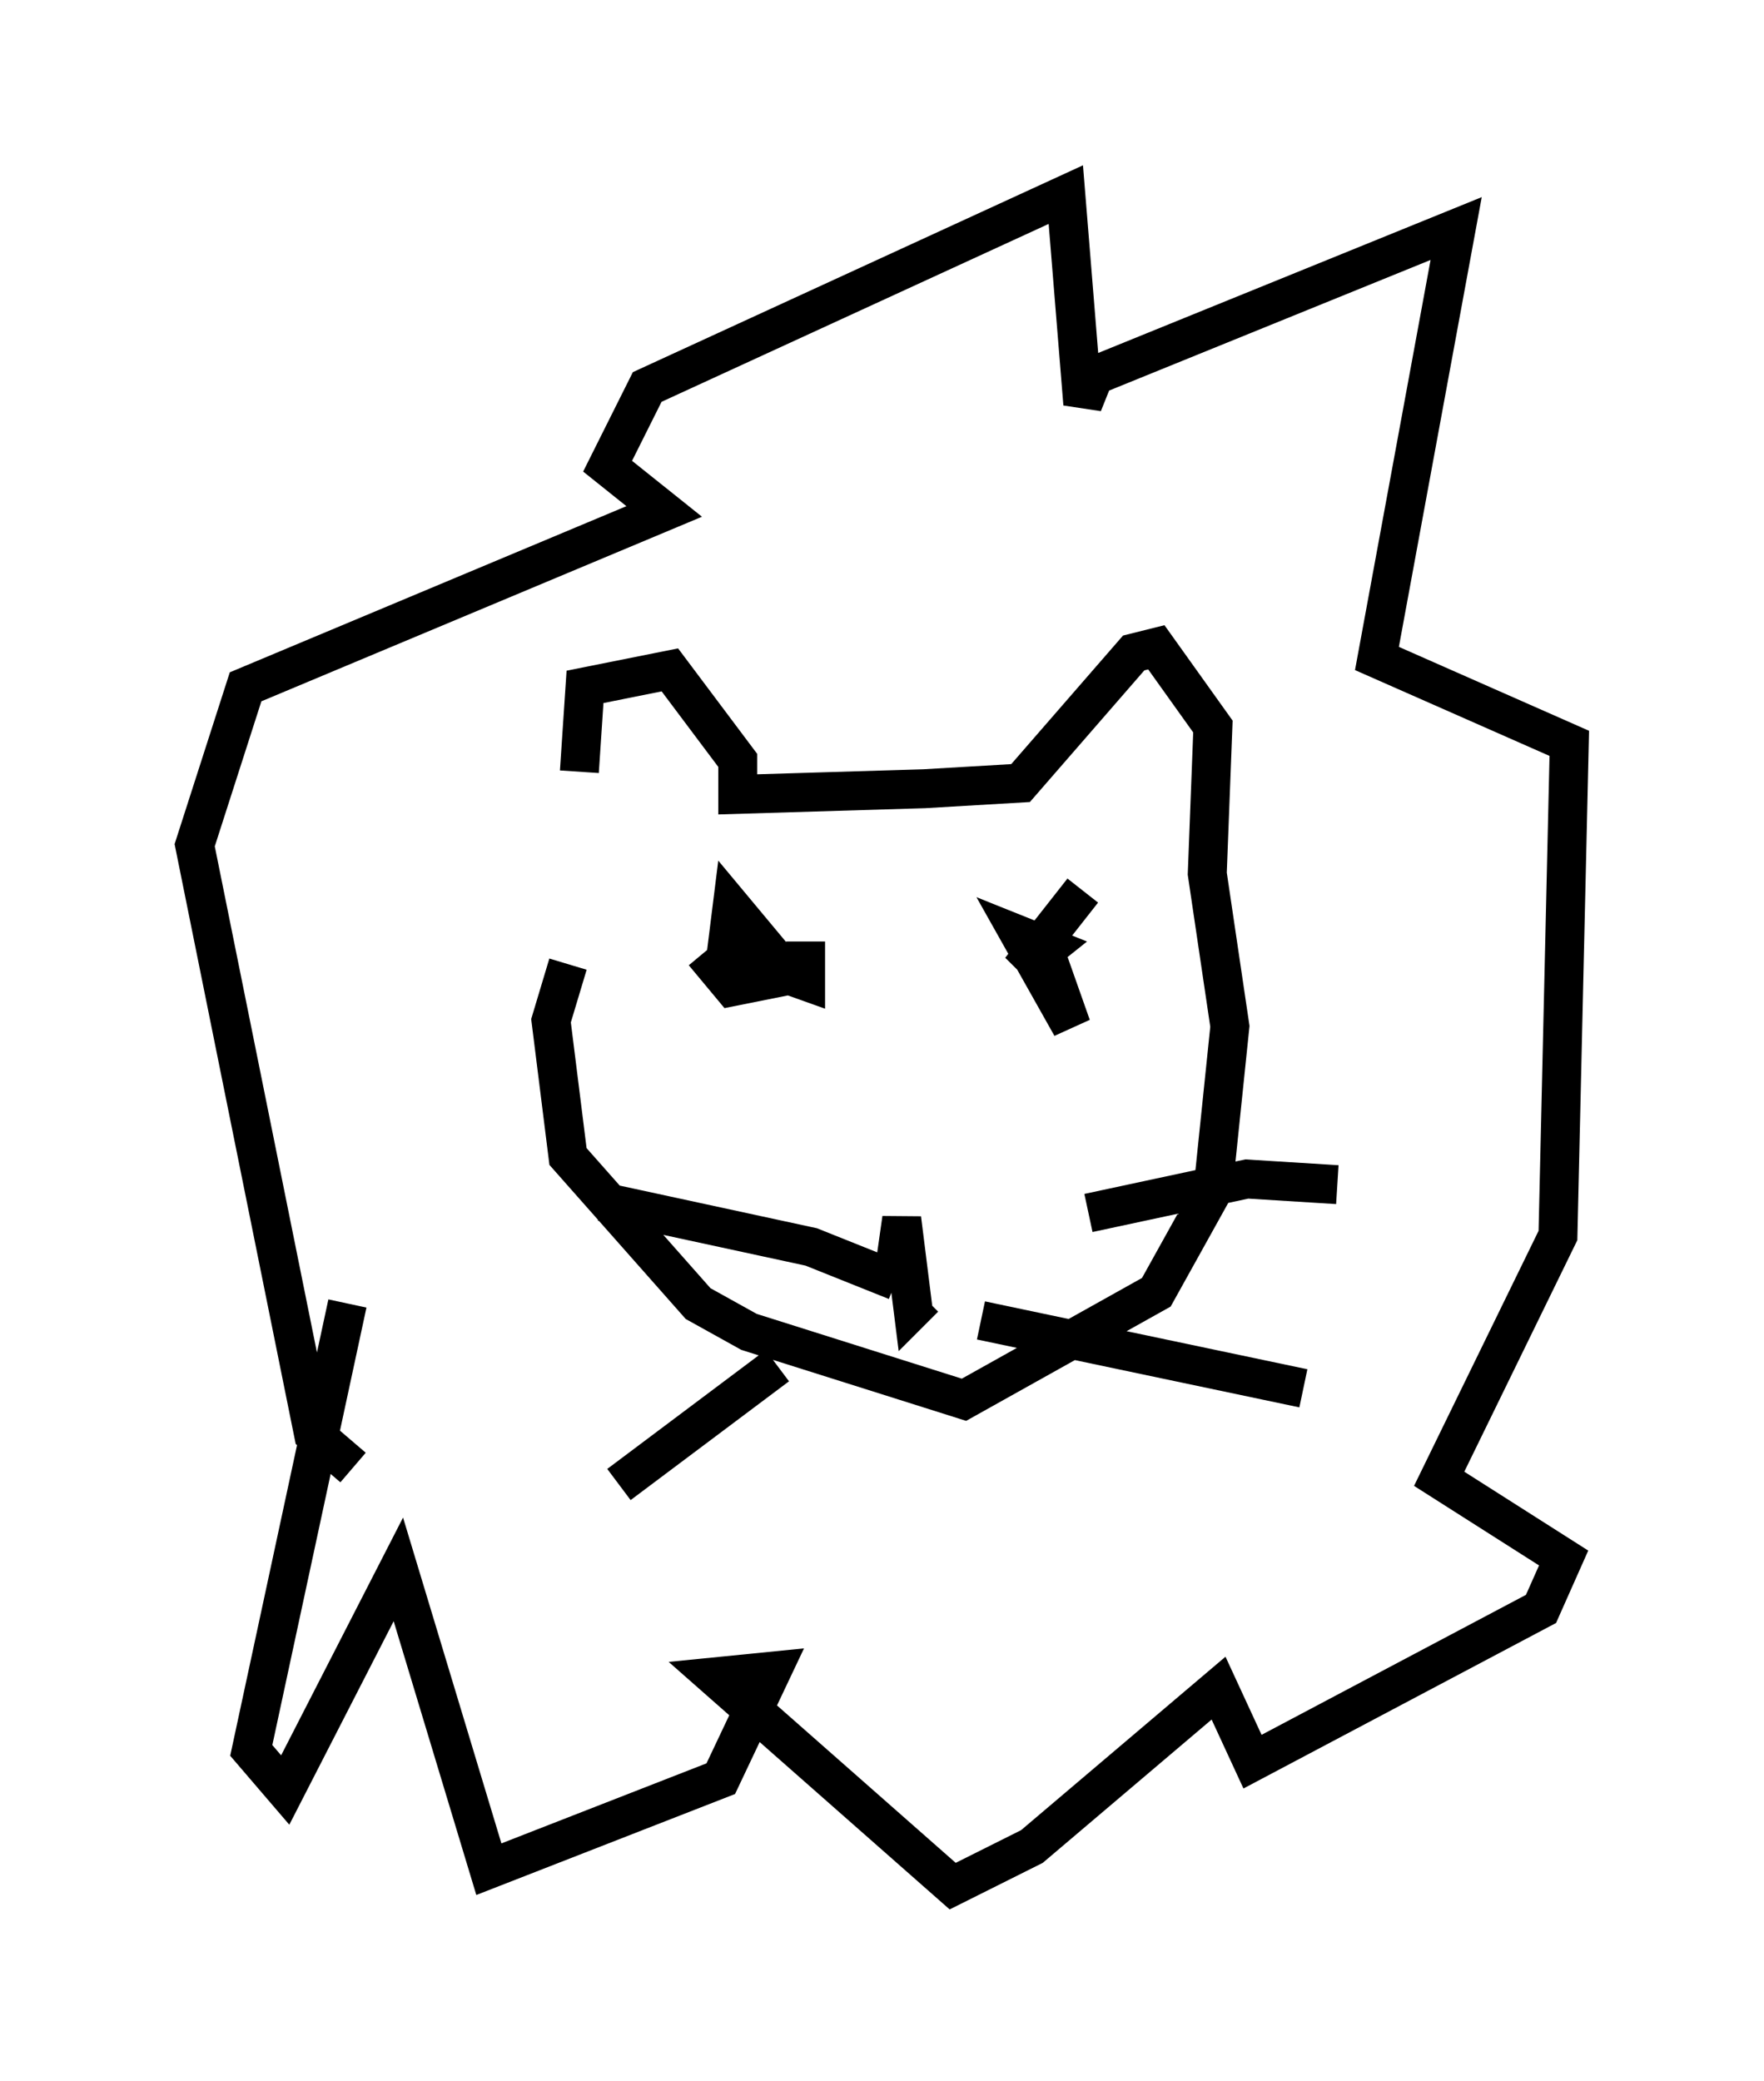 <?xml version="1.0" encoding="utf-8" ?>
<svg baseProfile="full" height="53.43" version="1.1" width="45.296" xmlns="http://www.w3.org/2000/svg" xmlns:ev="http://www.w3.org/2001/xml-events" xmlns:xlink="http://www.w3.org/1999/xlink"><defs /><rect fill="white" height="53.43" width="45.296" x="0" y="0" /><path d="M15.894, 23.011 m-1.017, -3.196 l0.145, -2.179 2.179, -0.436 l1.743, 2.324 0.0, 0.872 l4.793, -0.145 2.469, -0.145 l2.905, -3.341 0.581, -0.145 l1.453, 2.034 -0.145, 3.777 l0.581, 3.922 -0.436, 4.212 l-1.453, 2.615 -4.939, 2.76 l-5.52, -1.743 -1.307, -0.726 l-3.341, -3.777 -0.436, -3.486 l0.436, -1.453 m3.486, -0.291 l0.726, 0.872 1.453, -0.291 l-1.453, -1.743 -0.145, 1.162 l2.034, 0.726 0.0, -1.017 m7.117, -1.307 l-1.598, 2.034 0.726, -0.581 l-0.726, -0.291 1.307, 2.324 l-0.872, -2.469 m-3.631, 8.425 l0.145, -1.017 0.291, 2.324 l0.291, -0.291 m-0.726, -0.436 l-2.179, -0.872 -5.374, -1.162 m4.503, 4.212 l-4.067, 3.05 m12.056, -6.972 l4.067, -0.872 2.324, 0.145 m-9.151, 3.486 l8.279, 1.743 m-24.402, 2.034 l-1.017, -0.872 -3.05, -15.106 l1.307, -4.067 10.749, -4.503 l-1.453, -1.162 1.017, -2.034 l10.749, -4.939 0.436, 5.374 l0.291, -0.726 9.296, -3.777 l-2.034, 11.039 4.939, 2.179 l-0.291, 12.637 -3.05, 6.246 l3.196, 2.034 -0.581, 1.307 l-7.408, 3.922 -0.872, -1.888 l-4.793, 4.067 -2.034, 1.017 l-6.101, -5.374 1.453, -0.145 l-1.307, 2.76 -5.955, 2.324 l-2.324, -7.698 -2.905, 5.665 l-0.872, -1.017 2.469, -11.475 " fill="none" stroke="black" stroke-width="1" /></svg>
